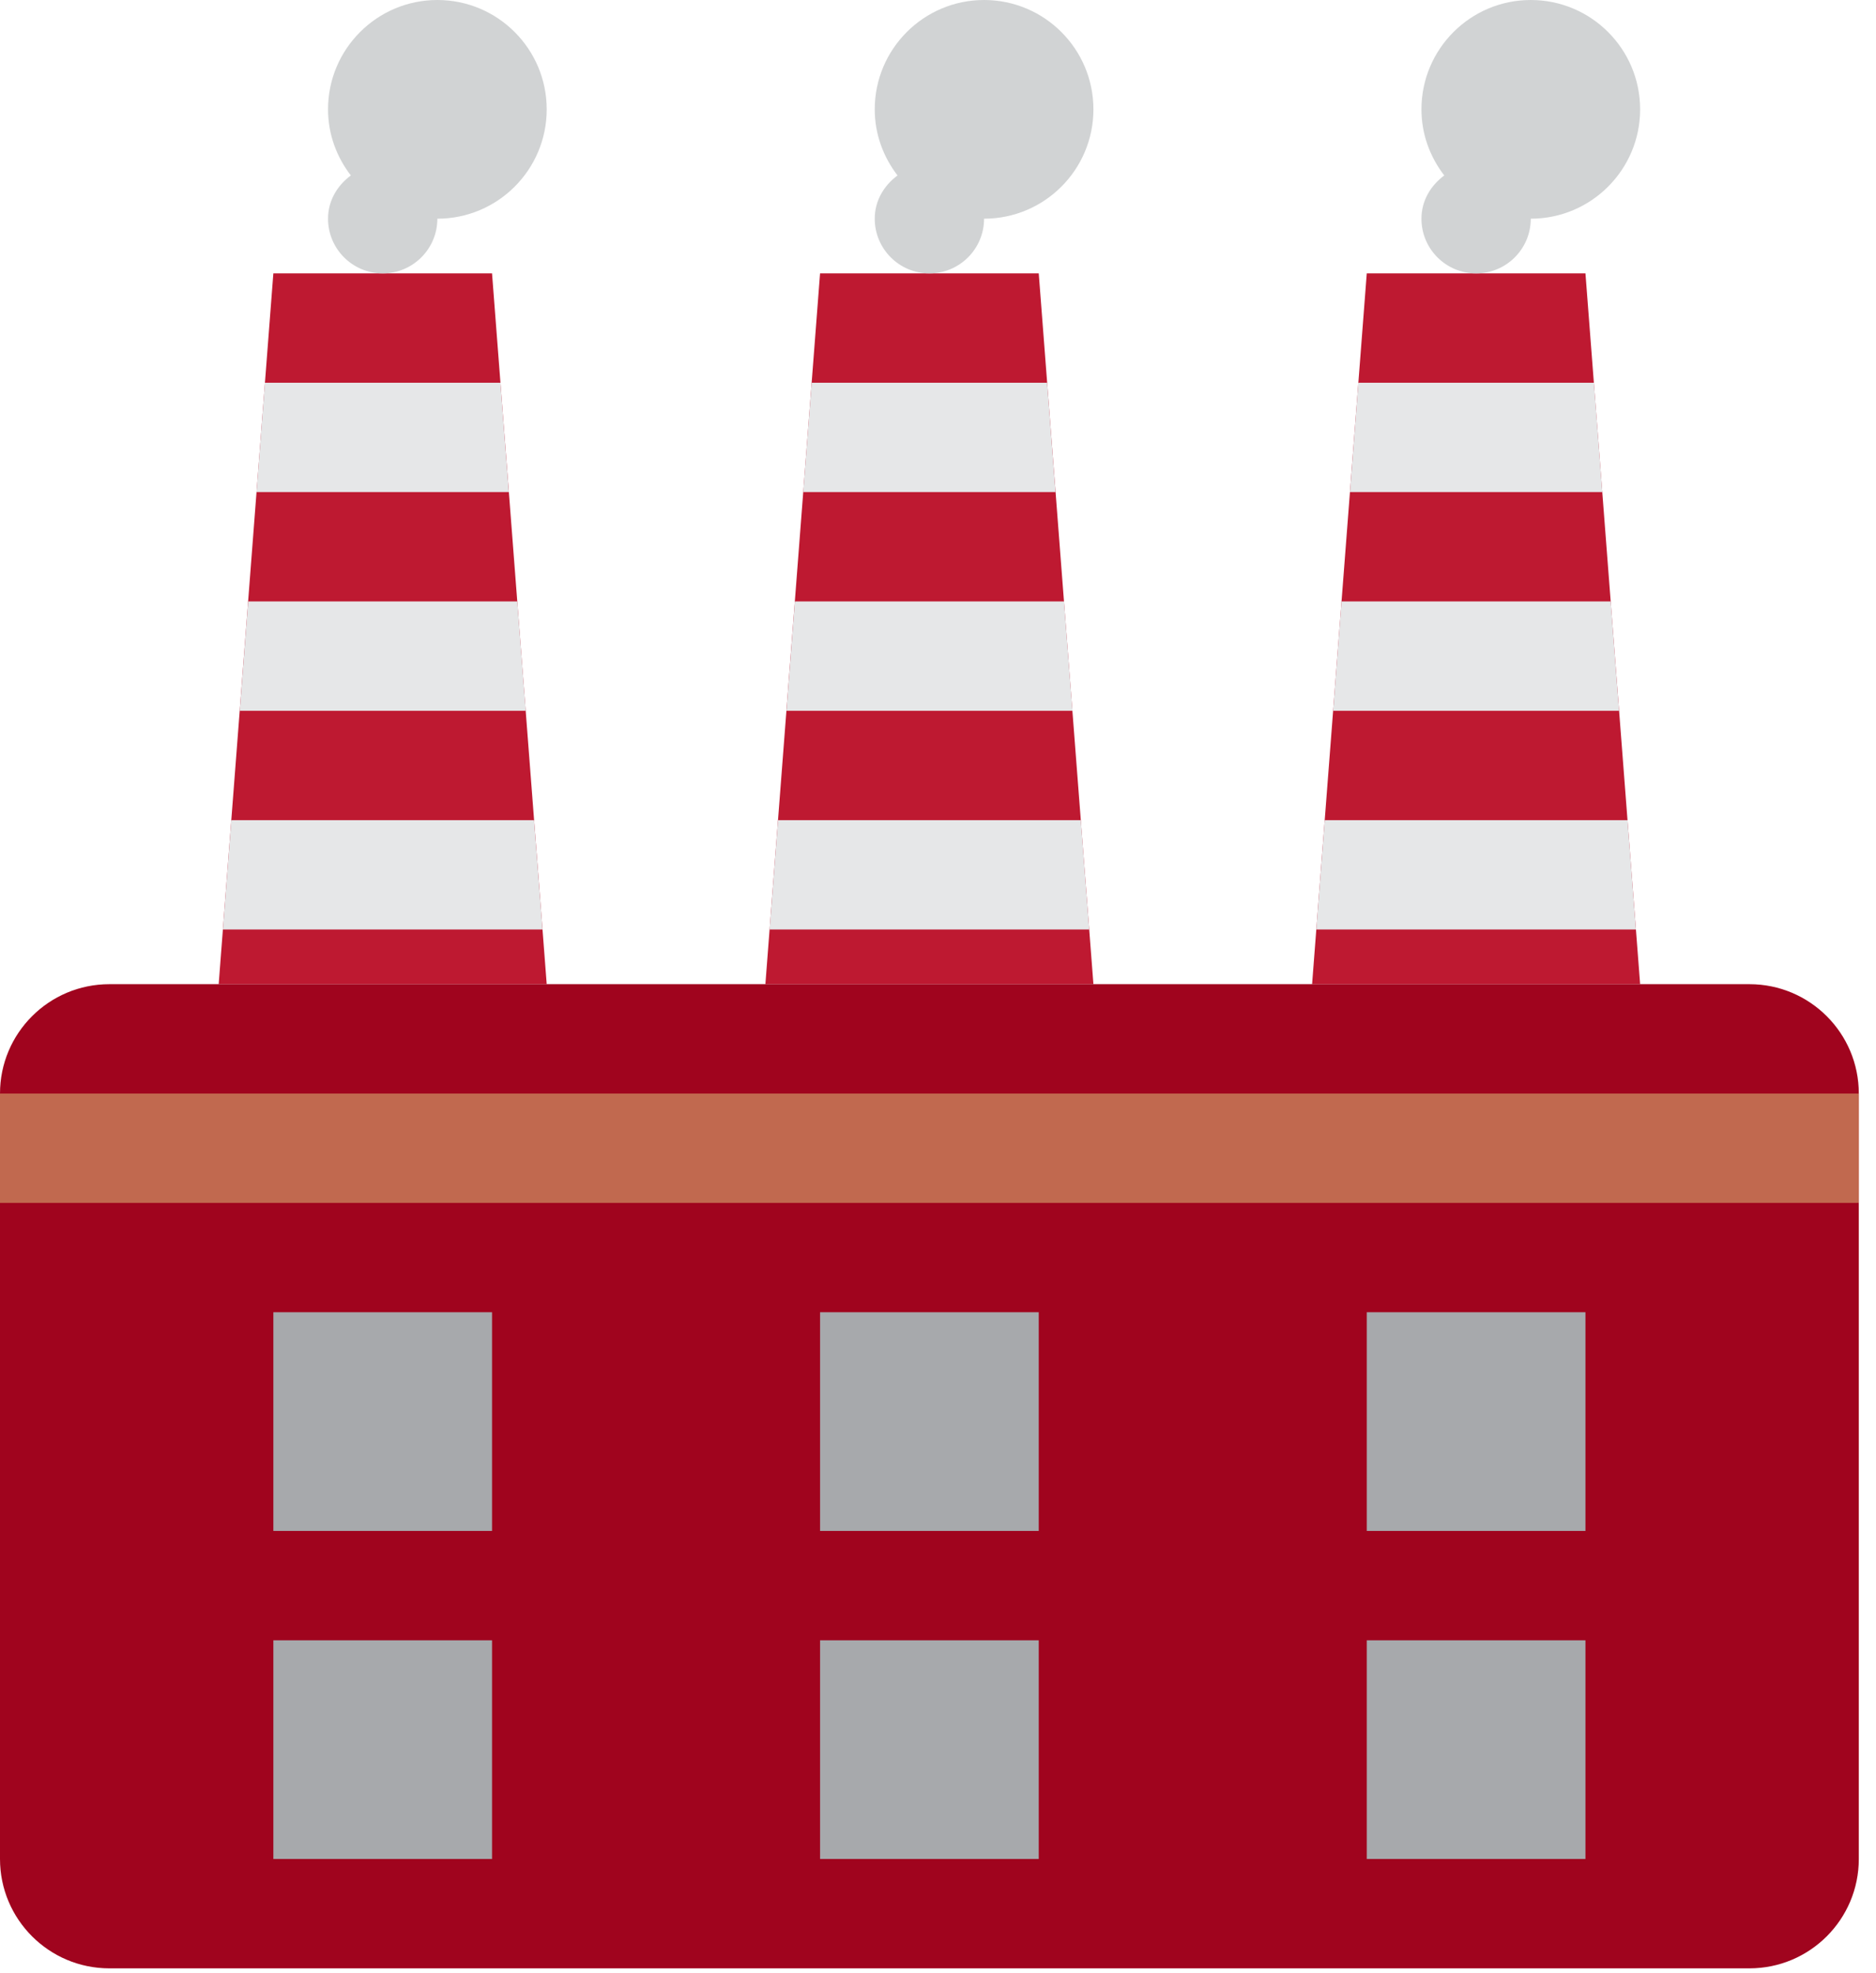 <svg width="97" height="102" viewBox="0 0 97 102" fill="none" xmlns="http://www.w3.org/2000/svg">
<path d="M28.268 50.883H11.307L14.134 14.134H25.441L28.268 50.883Z" fill="#BE1931"/>
<path d="M56.536 50.883H39.575L42.402 14.134H53.709L56.536 50.883Z" fill="#BE1931"/>
<path d="M84.804 50.883H67.843L70.67 14.134H81.977L84.804 50.883Z" fill="#BE1931"/>
<path d="M12.831 31.095L12.396 36.748H27.183L26.747 31.095H12.831Z" fill="#E6E7E8"/>
<path d="M13.698 19.788L13.263 25.441H26.309L25.876 19.788H13.698Z" fill="#E6E7E8"/>
<path d="M28.05 48.056L27.615 42.402H11.96L11.525 48.056H28.05Z" fill="#E6E7E8"/>
<path d="M41.099 31.095L40.664 36.748H55.451L55.015 31.095H41.099Z" fill="#E6E7E8"/>
<path d="M41.967 19.788L41.531 25.441H54.577L54.144 19.788H41.967Z" fill="#E6E7E8"/>
<path d="M56.318 48.056L55.886 42.402H40.228L39.793 48.056H56.318Z" fill="#E6E7E8"/>
<path d="M69.364 31.095L68.931 36.748H83.716L83.283 31.095H69.364Z" fill="#E6E7E8"/>
<path d="M84.586 48.056L84.153 42.402H68.496L68.061 48.056H84.586Z" fill="#E6E7E8"/>
<path d="M70.234 19.788L69.802 25.441H82.848L82.415 19.788H70.234Z" fill="#E6E7E8"/>
<path d="M96.111 96.111C96.111 99.232 93.578 101.765 90.457 101.765H5.654C2.533 101.765 0 99.232 0 96.111V56.536C0 53.415 2.533 50.883 5.654 50.883H90.457C93.578 50.883 96.111 53.415 96.111 56.536V96.111Z" fill="#A0041E"/>
<path d="M96.111 62.19H0V56.536H96.111V62.19Z" fill="#C1694F"/>
<path d="M25.441 79.15H14.134V67.843H25.441V79.15ZM53.709 79.15H42.402V67.843H53.709V79.15ZM81.977 79.15H70.67V67.843H81.977V79.15ZM25.441 96.111H14.134V84.804H25.441V96.111ZM53.709 96.111H42.402V84.804H53.709V96.111ZM81.977 96.111H70.67V84.804H81.977V96.111Z" fill="#A7A9AC"/>
<path d="M22.614 4.33922e-05C19.494 4.33922e-05 16.961 2.533 16.961 5.654C16.961 6.945 17.41 8.121 18.14 9.071C17.441 9.589 16.961 10.374 16.961 11.307C16.961 12.868 18.227 14.134 19.788 14.134C21.348 14.134 22.614 12.868 22.614 11.307C25.735 11.307 28.268 8.774 28.268 5.654C28.268 2.533 25.735 4.33922e-05 22.614 4.33922e-05Z" fill="#D1D3D4"/>
<path d="M50.882 4.33922e-05C47.762 4.33922e-05 45.229 2.533 45.229 5.654C45.229 6.945 45.678 8.121 46.407 9.071C45.709 9.589 45.229 10.374 45.229 11.307C45.229 12.868 46.495 14.134 48.056 14.134C49.616 14.134 50.882 12.868 50.882 11.307C54.003 11.307 56.536 8.774 56.536 5.654C56.536 2.533 54.003 4.33922e-05 50.882 4.33922e-05Z" fill="#D1D3D4"/>
<path d="M79.15 4.33922e-05C76.03 4.33922e-05 73.497 2.533 73.497 5.654C73.497 6.945 73.946 8.121 74.676 9.071C73.977 9.589 73.497 10.374 73.497 11.307C73.497 12.868 74.76 14.134 76.324 14.134C77.887 14.134 79.15 12.868 79.15 11.307C82.271 11.307 84.804 8.774 84.804 5.654C84.804 2.533 82.271 4.33922e-05 79.15 4.33922e-05Z" fill="#D1D3D4"/>
</svg>
